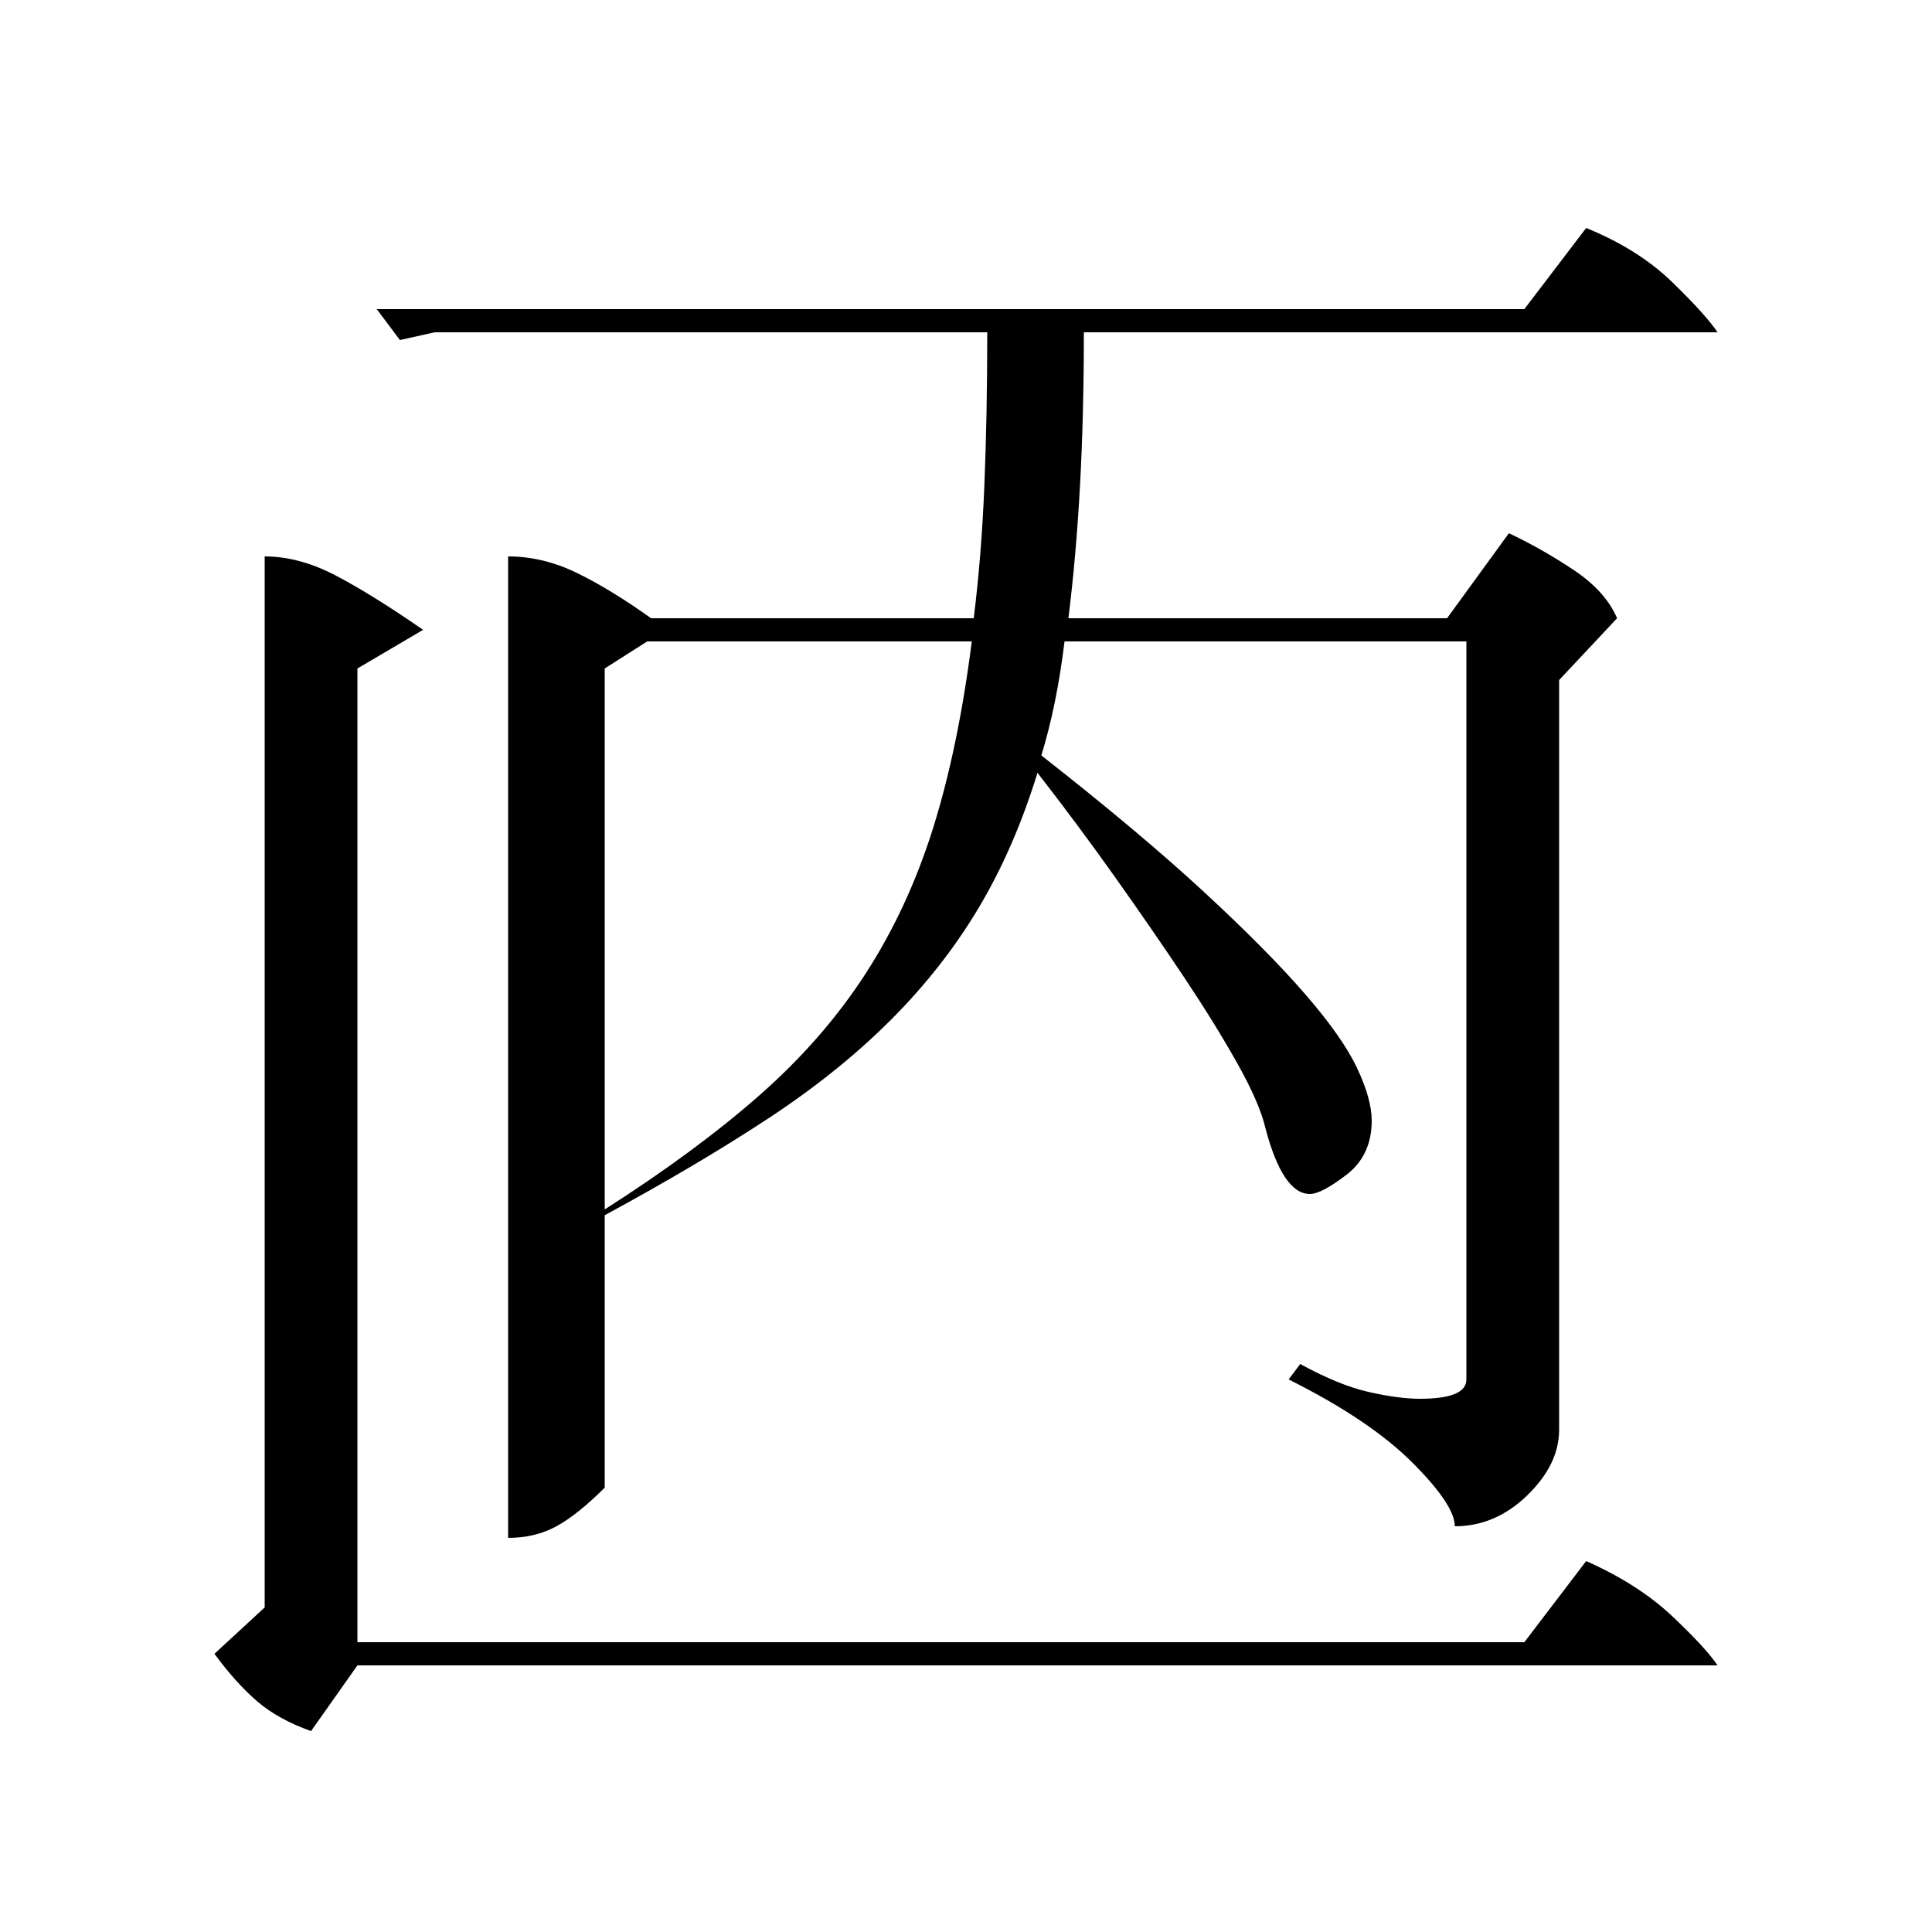<?xml version="1.0" standalone="no"?>
<!DOCTYPE svg PUBLIC "-//W3C//DTD SVG 1.1//EN" "http://www.w3.org/Graphics/SVG/1.1/DTD/svg11.dtd" >
<svg xmlns="http://www.w3.org/2000/svg" xmlns:xlink="http://www.w3.org/1999/xlink" version="1.1" viewBox="0 -200 1000 1000">
  <g transform="matrix(1 0 0 -1 0 800)">
   <path fill="currentColor"
d="M263 712q18 0 35.5 -8.5t38.5 -23.5h167q4 32 5.5 68.5t1.5 79.5h-286l-18 -4l-12 16h594l32 42q27 -11 44.5 -28t23.5 -26h-328q0 -43 -2 -79.5t-6 -68.5h196l32 44q17 -8 33.5 -19t22.5 -25l-30 -32v-388q0 -18 -16.5 -34t-37.5 -16q0 11 -22 33t-64 43l6 8
q20 -11 35.5 -14.5t26.5 -3.5q24 0 24 10v382h-208q-4 -33 -12 -59q51 -40 84 -70.5t52.5 -53t27 -38.5t7.5 -27q0 -18 -13 -28t-19 -10q-14 0 -23 34q-3 13 -14.5 33.5t-27.5 44.5t-35.5 51.5t-40.5 54.5q-12 -39 -30.5 -70t-45.5 -58t-63.5 -51t-84.5 -50v-141
q-14 -14 -25 -20t-25 -6v508zM137 712q18 0 37 -10t45 -28l-34 -20v-504h604l32 42q27 -12 44.5 -28.5t23.5 -25.5h-704l-24 -34q-17 6 -28 15.5t-22 24.5l26 24v544zM313 374q47 30 80 59t55 63t35 75.5t20 96.5h-168l-22 -14v-280z" />
  </g>

</svg>

